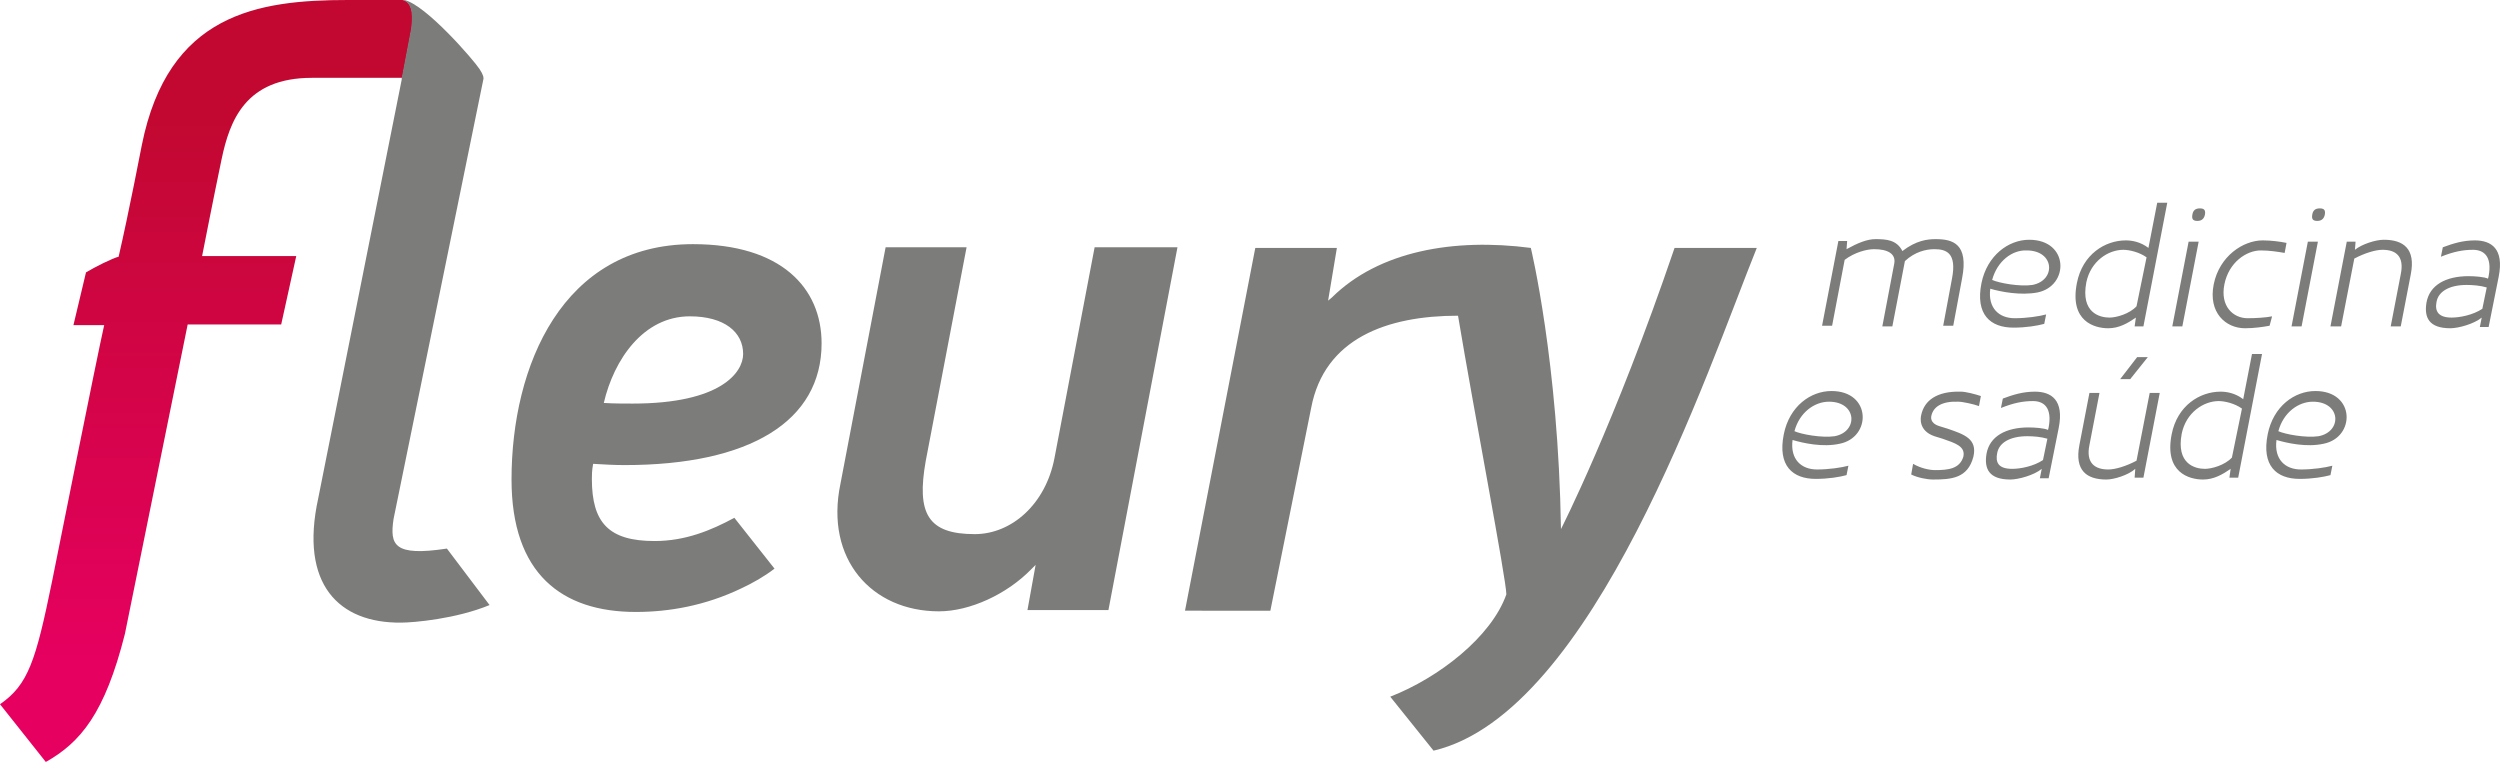 <svg xmlns="http://www.w3.org/2000/svg" viewBox="0.6 0.8 398.312 121.4"><defs><linearGradient id="fn89f88f596dma" x1="49.91%" x2="49.91%" y1="86.907%" y2="15.536%"><stop offset="0%" stop-color="#E60060"></stop><stop offset="100%" stop-color="#C20831"></stop></linearGradient></defs><g fill="none"><path fill="#7C7C7B" d="M302.1 52.8h-1.6l1.9-10c.3-1.6-1.1-2.3-3.2-2.3-1.2 0-3.1.5-4.7 1.7l-2 10.5h-1.6l2.6-13.5h1.4l-.1 1.3c1.8-1 3.3-1.6 4.6-1.6 1.7 0 3.4.1 4.3 1.9 2.2-1.7 4-1.9 5.3-1.9 2.7 0 5.3.7 4.2 6.3l-1.4 7.5h-1.6l1.4-7.5c.8-4.1-.9-4.7-2.8-4.7-1.3 0-3.1.4-4.7 1.9l-2 10.4zm40.5-11c-1.1-.8-2.7-1.2-3.7-1.2-2.4 0-5.2 1.8-5.9 5.2-.9 4.8 2.1 5.6 3.7 5.6 1.1 0 3.2-.6 4.3-1.8l1.6-7.8zm-1.7 9.6c-1.3.9-2.7 1.7-4.4 1.7-2.2 0-6.2-1.1-5-7.2.9-4.6 4.5-6.8 7.8-6.8.9 0 2.3.2 3.6 1.2l1.4-7.2h1.6l-3.8 19.7h-1.4l.2-1.4zM351.1 34c.8 0 .9.4.8 1-.1.5-.4 1-1.2 1-.8 0-.9-.4-.8-1 .1-.6.4-1 1.2-1zm-4.4 18.8l2.6-13.5h1.6l-2.6 13.5h-1.6zm15.5-.1c-1.1.2-2.5.4-3.9.4-3.1 0-5.9-2.5-5-7 .9-4.5 4.7-7 7.8-7 1.4 0 2.8.2 3.8.4l-.3 1.6c-1.1-.2-2.5-.4-3.8-.4-2.3 0-5.1 1.9-5.8 5.4-.7 3.5 1.4 5.4 3.7 5.4 1.3 0 2.9-.1 3.9-.3l-.4 1.5zm8-18.7c.8 0 .9.4.8 1-.1.5-.4 1-1.2 1-.8 0-.9-.4-.8-1 .1-.6.4-1 1.2-1zm-4.5 18.8l2.6-13.5h1.6l-2.6 13.5h-1.6zm6.2 0l2.6-13.5h1.4l-.1 1.3c1.1-.9 3.3-1.6 4.6-1.6 3.1 0 5.1 1.4 4.3 5.5l-1.6 8.3h-1.6l1.6-8.3c.6-2.9-.8-3.9-2.9-3.9-1.1 0-2.8.5-4.5 1.4l-2.1 10.8h-1.7zm24.9-6.2c-1-.3-2.2-.4-3.2-.4-2.7 0-4.5 1-4.8 2.7-.3 1.5.3 2.5 2.4 2.5 1.3 0 3.4-.4 4.9-1.4l.7-3.4zm-.8 4.8c-1.2 1-3.7 1.7-5 1.7-3.4 0-4.2-1.7-3.8-4.1.5-2.8 3.1-4.2 6.7-4.2.9 0 2.5.1 3.1.4l.1-.4c.6-3.2-.8-4.2-2.5-4.2-1.6 0-3.1.3-5.1 1.1l.3-1.5c1.6-.6 3.2-1.1 5.1-1.1 2.6 0 4.7 1.3 3.8 5.8l-1.6 8h-1.4l.3-1.5zm-90.6 23.3c1.2.7 2.6 1 3.5 1 2.1 0 3.9-.2 4.5-2.1.4-1.7-1.3-2.2-3.3-2.9l-1.3-.4c-2.6-.9-2.2-3-2.1-3.4.5-2.3 2.5-3.8 6.3-3.7.8 0 2.3.4 3.2.7l-.3 1.6c-.8-.3-2.6-.7-3.3-.7-2.6-.1-4 .8-4.3 2.3 0 .1-.3 1.1 1.3 1.6l1.3.4c2.6.9 4.8 1.6 4.1 4.5-.9 3.4-3.5 3.6-6.4 3.6-1 0-2.5-.3-3.5-.8l.3-1.7zm21.4-4c-1-.3-2.2-.4-3.2-.4-2.7 0-4.5 1-4.8 2.7-.3 1.5.2 2.5 2.4 2.5 1.3 0 3.4-.4 4.9-1.4l.7-3.4zm-.9 4.8c-1.2 1-3.7 1.7-5 1.7-3.4 0-4.2-1.7-3.8-4.1.5-2.8 3.1-4.2 6.7-4.2.9 0 2.5.1 3.1.4l.1-.4c.6-3.2-.8-4.2-2.5-4.2-1.6 0-3.1.3-5.1 1.1l.3-1.5c1.6-.6 3.2-1.1 5.1-1.1 2.6 0 4.7 1.3 3.8 5.8l-1.6 8h-1.4l.3-1.5zM340 61.2h-1.6l2.7-3.5h1.7l-2.8 3.5zm.8 14.3c-1.1 1-3.4 1.7-4.6 1.7-3.1 0-5.1-1.4-4.3-5.5l1.6-8.3h1.6l-1.6 8.3c-.6 2.9.9 3.9 3 3.9 1.1 0 2.8-.5 4.5-1.4l2.1-10.8h1.6l-2.6 13.5h-1.4l.1-1.4zm17-9.6c-1.1-.8-2.7-1.2-3.7-1.2-2.4 0-5.2 1.8-5.9 5.2-.9 4.8 2.1 5.6 3.7 5.6 1.1 0 3.2-.6 4.3-1.8l1.6-7.8zm-1.8 9.6c-1.3.9-2.7 1.7-4.4 1.7-2.2 0-6.2-1.1-5-7.2.9-4.6 4.5-6.8 7.8-6.8.9 0 2.3.2 3.6 1.2l1.4-7.2h1.6l-3.8 19.7h-1.4l.2-1.4zm-38-30.1c1.1.5 4.4 1.1 6.4.8 3.8-.7 3.6-5.5-.9-5.5-2.3-.1-4.7 1.7-5.5 4.7m-.3 1.4c-.4 3.1 1.4 4.7 3.9 4.7 1.9 0 3.9-.3 5-.6l-.3 1.5c-1.1.3-2.9.6-4.9.6-3.7 0-6.1-2.1-5.1-7.1.9-4.4 4.3-6.9 7.6-6.9 6.4 0 6.4 7.4 1.3 8.4-2.7.5-5.8-.1-7.5-.6m-31.2 22.7c1.1.5 4.4 1.1 6.4.8 3.8-.7 3.6-5.5-.9-5.5-2.3 0-4.7 1.7-5.5 4.7m-.3 1.4c-.4 3.1 1.4 4.7 3.9 4.7 1.9 0 3.9-.3 5-.6l-.3 1.5c-1.1.3-2.9.6-4.9.6-3.7 0-6.1-2.1-5.1-7.1.9-4.5 4.3-6.9 7.6-6.9 6.4 0 6.4 7.4 1.3 8.4-2.7.6-5.8-.1-7.5-.6m77.4-1.4c1.1.5 4.4 1.1 6.4.8 3.8-.7 3.6-5.5-.9-5.5-2.3 0-4.7 1.7-5.5 4.7m-.3 1.4c-.4 3.1 1.4 4.7 3.9 4.7 1.9 0 3.9-.3 5-.6l-.3 1.5c-1.1.3-2.9.6-4.9.6-3.7 0-6.1-2.1-5.1-7.1.9-4.5 4.3-6.9 7.6-6.9 6.4 0 6.4 7.4 1.3 8.4-2.7.6-5.8-.1-7.5-.6"></path><path fill="url(#fn89f88f596dma)" d="M64.8.8H56C41.6.8 27.4 3 23.2 23.9c0 0-2.1 10.9-3.7 17.8-.9.2-3.9 1.7-5.2 2.5l-2 8.4h4.9c-1.1 4.8-8.3 40.8-8.3 40.8C6.3 106.1 5.1 109.9.6 113l7.3 9.2c5.5-3.1 9.4-7.7 12.6-20.4l10-49.3h14.9l2.4-10.9h-15s1.8-9.2 3.1-15.4c1.3-6.2 3.8-13 14.4-13h14.4l1.5-7.9c.4-2.8-.2-4.2-1.4-4.5z"></path><path fill="#7C7C7B" d="M168.6 73.8c-1.4 7.3-6.8 12.1-12.7 12.1-7.5 0-9.3-3.3-7.8-11.7l6.5-34h-12.9l-7.2 37.7c-2.5 12 5 20.3 15.7 20.3 4.9 0 10.8-2.7 14.7-6.7l.7-.7-1.3 7.2h12.9l11-57.8H175l-6.4 33.6zM104.9 87c-7.3 0-10-2.9-10-9.9 0-.6 0-1.3.2-2.4 1.6.1 3.4.2 5 .2 20 0 31.4-7 31.4-19.4 0-8.8-6.4-15.8-20.5-15.8-20.8 0-28.9 19.4-28.9 37.5 0 15 8 21.1 19.8 21.1 5.3 0 11.1-1 16.9-3.8 1.7-.8 3.5-1.8 5.2-3.1l-6.4-8.1c-3.7 2-7.8 3.7-12.7 3.7zm5.6-35.8c5.5 0 8.5 2.5 8.5 6 0 2.9-3.5 7.9-17.6 7.9-1.4 0-3 0-4.6-.1 1.6-6.9 6.3-13.8 13.7-13.8zm156.9-10.9c-9.6 28.2-18.1 44.8-18.1 44.8-.4-26.6-4.8-44.8-4.8-44.8-12.3-1.6-24.2.5-31.7 7.9l-.6.5 1.4-8.4h-13l-11.2 57.8H203l6.5-32.3c2.1-11.1 12.1-14.7 23.4-14.7 2.5 15 7.7 42.1 7.7 44.4-2.4 6.8-10.8 13.3-18.5 16.3l6.9 8.6c25.5-6 43.6-60.5 51.5-80.1h-13.1zM71.8 88.2c-8.5 1.3-9.1-.6-8.5-4.7 0 0 13.6-66.6 14.3-70 .1-.3 0-.8-.6-1.7-.9-1.4-8.6-10.3-12-11h-.3c1.3.3 1.8 1.7 1.4 4.6l-1.5 7.9v.2L51.3 80.2c-3 13.7 3.3 19.9 13.2 19.8 2 0 8.8-.6 14.1-2.8l-6.8-9z"></path></g></svg>